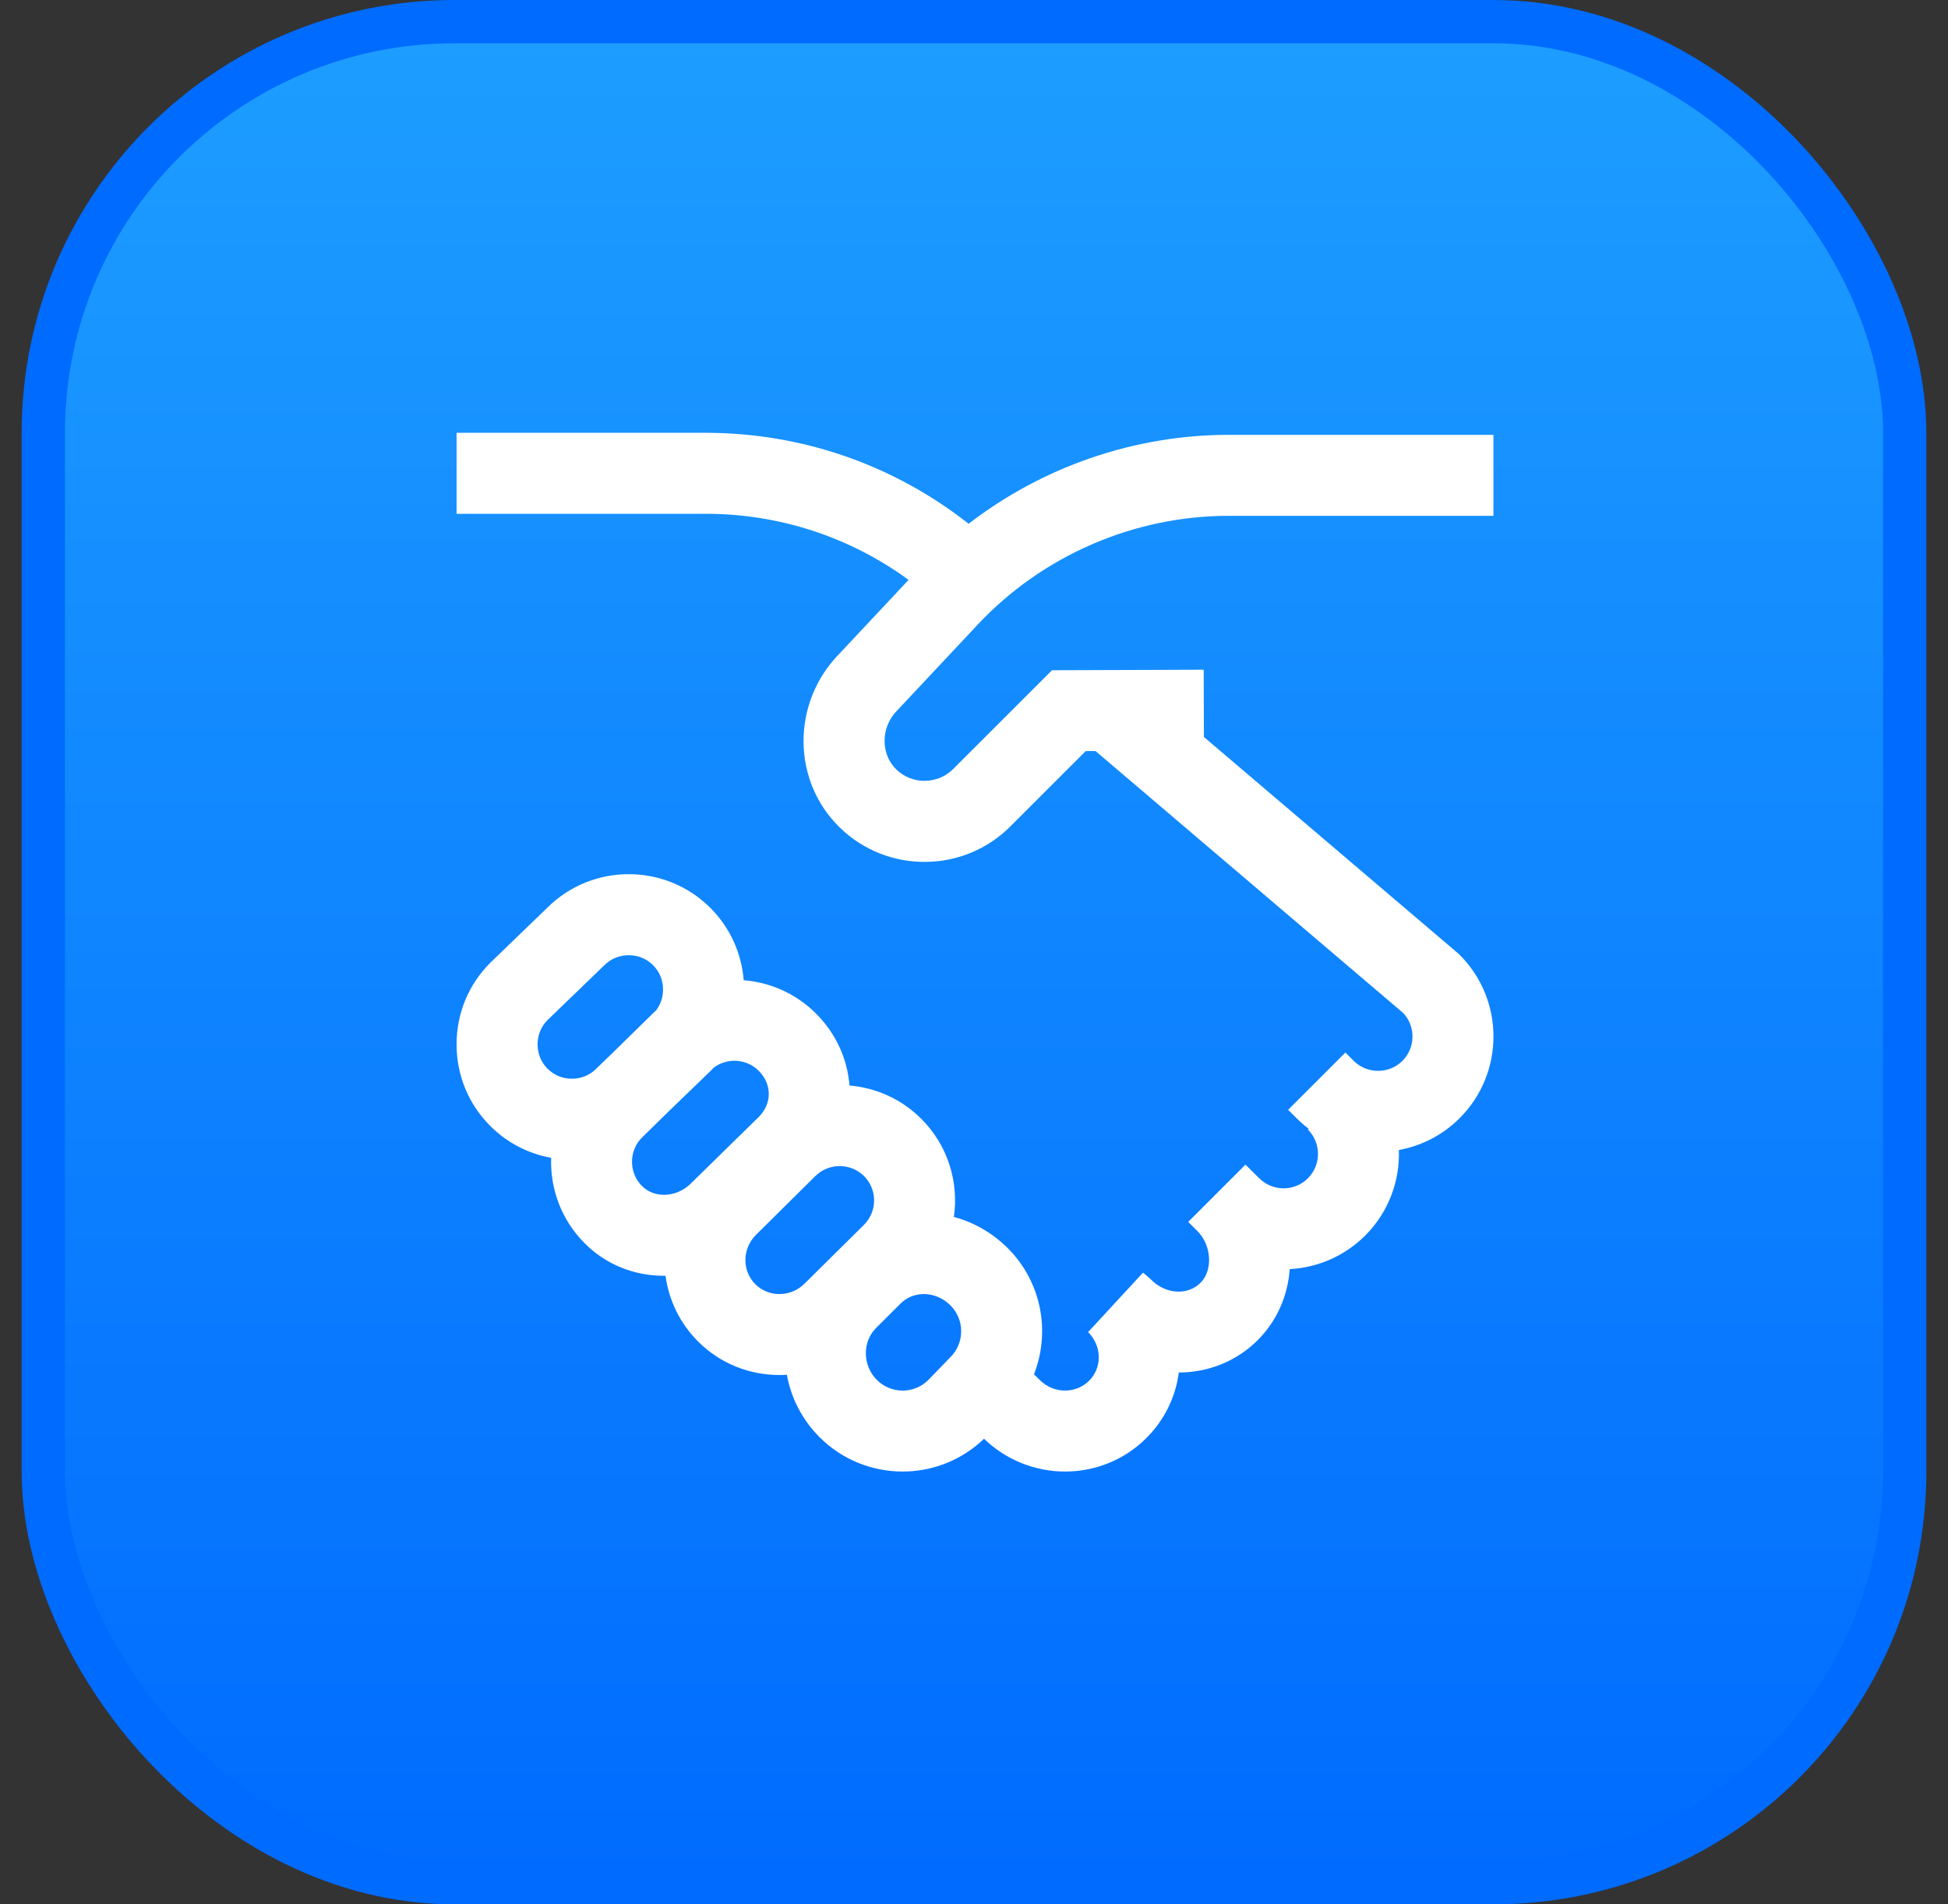 <svg width="45" height="44" viewBox="0 0 45 44" fill="none" xmlns="http://www.w3.org/2000/svg">
<rect x="0" y="0" width="45" height="44" fill="#333333" stroke="none"/>
<rect x="1" y="0.5" width="43" height="43" rx="9.5" fill="url(#paint0_linear_1706_5460)"/>
<rect x="1" y="0.5" width="43" height="43" rx="9.5" stroke="url(#paint1_linear_1706_5460)"/>
<g clip-path="url(#clip0_1706_5460)">
<path d="M33.72 22.063L33.694 22.037L27.811 17.028L27.806 15.474L24.302 15.486L22.018 17.769C21.66 18.127 21.073 18.133 20.709 17.782C20.534 17.614 20.436 17.382 20.434 17.129C20.431 16.864 20.536 16.605 20.721 16.42L22.584 14.433C24.081 12.835 26.197 11.918 28.387 11.918H34.499V10.047H28.387C26.206 10.047 24.086 10.783 22.376 12.102C20.649 10.742 18.522 10 16.303 10H10.547V11.871H16.303C18.002 11.871 19.634 12.408 20.989 13.398L19.386 15.109C18.855 15.646 18.555 16.388 18.562 17.147C18.57 17.907 18.871 18.611 19.411 19.131C19.943 19.643 20.645 19.921 21.382 19.914C22.122 19.908 22.818 19.616 23.341 19.093L25.08 17.354L25.307 17.353L32.418 23.408C32.707 23.72 32.7 24.208 32.397 24.511C32.248 24.66 32.049 24.742 31.835 24.742C31.621 24.742 31.421 24.66 31.272 24.511L31.08 24.319L29.757 25.642L29.949 25.834C30.038 25.923 30.132 26.005 30.232 26.08L30.214 26.099C30.524 26.409 30.524 26.913 30.214 27.224C29.904 27.534 29.399 27.534 29.089 27.224L28.771 26.909L27.448 28.232L27.664 28.447C27.825 28.609 27.922 28.839 27.93 29.079C27.935 29.21 27.915 29.457 27.729 29.642C27.436 29.935 26.93 29.904 26.599 29.574L26.573 29.548L26.405 29.404L25.136 30.778C25.292 30.934 25.38 31.138 25.382 31.353C25.384 31.561 25.306 31.756 25.16 31.901C24.85 32.211 24.339 32.205 24.019 31.885L23.886 31.753C24.268 30.779 24.067 29.626 23.281 28.84C22.929 28.488 22.5 28.242 22.035 28.118C22.151 27.314 21.9 26.468 21.283 25.851C20.82 25.388 20.229 25.132 19.623 25.081C19.578 24.479 19.32 23.888 18.85 23.418C18.385 22.953 17.789 22.697 17.18 22.648C17.131 22.038 16.875 21.442 16.41 20.977C15.372 19.94 13.685 19.938 12.645 20.971L11.338 22.233L11.326 22.245C10.823 22.747 10.547 23.417 10.547 24.13C10.547 24.844 10.823 25.514 11.326 26.016C11.723 26.413 12.216 26.658 12.732 26.752C12.707 27.465 12.966 28.186 13.509 28.728C13.993 29.213 14.64 29.477 15.334 29.477C15.347 29.477 15.361 29.477 15.374 29.477C15.45 30.033 15.7 30.569 16.125 30.994C16.642 31.512 17.322 31.77 18.005 31.77C18.062 31.77 18.119 31.767 18.177 31.764C18.276 32.311 18.539 32.814 18.933 33.207C19.462 33.736 20.157 34 20.852 34C21.53 34 22.208 33.747 22.732 33.242C23.234 33.729 23.905 34 24.604 34C25.286 34 25.966 33.742 26.484 33.224C26.898 32.81 27.156 32.284 27.231 31.712C27.897 31.711 28.555 31.463 29.053 30.965C29.49 30.527 29.748 29.953 29.794 29.323C30.429 29.289 31.053 29.03 31.537 28.547C32.08 28.004 32.339 27.283 32.315 26.571C32.848 26.474 33.338 26.217 33.72 25.834C34.76 24.794 34.76 23.103 33.72 22.063V22.063ZM12.418 24.13C12.418 23.919 12.498 23.721 12.644 23.573L13.95 22.312L13.962 22.301C14.111 22.152 14.31 22.07 14.524 22.07C14.738 22.07 14.938 22.152 15.087 22.301C15.235 22.45 15.317 22.649 15.317 22.863C15.317 23.041 15.26 23.208 15.155 23.346C15.131 23.368 15.107 23.391 15.083 23.414L14.123 24.355L13.785 24.681L13.774 24.693C13.625 24.842 13.425 24.924 13.211 24.924C12.998 24.924 12.798 24.842 12.649 24.693C12.5 24.544 12.418 24.344 12.418 24.13ZM14.832 27.405C14.523 27.096 14.522 26.593 14.83 26.283L15.429 25.696L16.398 24.76L16.41 24.749C16.435 24.724 16.459 24.698 16.483 24.672C16.794 24.434 17.242 24.456 17.527 24.741C17.835 25.049 17.837 25.495 17.532 25.803L15.935 27.368C15.608 27.67 15.115 27.688 14.832 27.405ZM17.448 29.671C17.138 29.361 17.144 28.851 17.461 28.534L18.831 27.177L18.835 27.174C18.984 27.025 19.183 26.943 19.397 26.943C19.611 26.943 19.811 27.025 19.96 27.174C20.269 27.483 20.27 27.987 19.961 28.297L18.59 29.654L18.587 29.657C18.269 29.975 17.758 29.981 17.448 29.671H17.448ZM20.256 31.883C20.095 31.722 20.005 31.506 20.002 31.274C20 31.048 20.083 30.838 20.237 30.684L20.799 30.123C20.948 29.973 21.143 29.899 21.342 29.899C21.559 29.899 21.782 29.987 21.958 30.163C22.286 30.491 22.286 31.026 21.958 31.354L21.442 31.888C21.113 32.212 20.583 32.21 20.256 31.883Z" fill="white"/>
</g>
<defs>
<linearGradient id="paint0_linear_1706_5460" x1="22.5" y1="0" x2="22.5" y2="44" gradientUnits="userSpaceOnUse">
<stop stop-color="#1E9EFF"/>
<stop offset="1" stop-color="#006BFF"/>
</linearGradient>
<linearGradient id="paint1_linear_1706_5460" x1="22.5" y1="0" x2="22.5" y2="44" gradientUnits="userSpaceOnUse">
<stop stop-color="#006BFF"/>
<stop offset="1" stop-color="#006BFF"/>
</linearGradient>
<clipPath id="clip0_1706_5460">
<rect width="24" height="24" fill="white" transform="translate(10.5 10)"/>
</clipPath>
</defs>
</svg>
